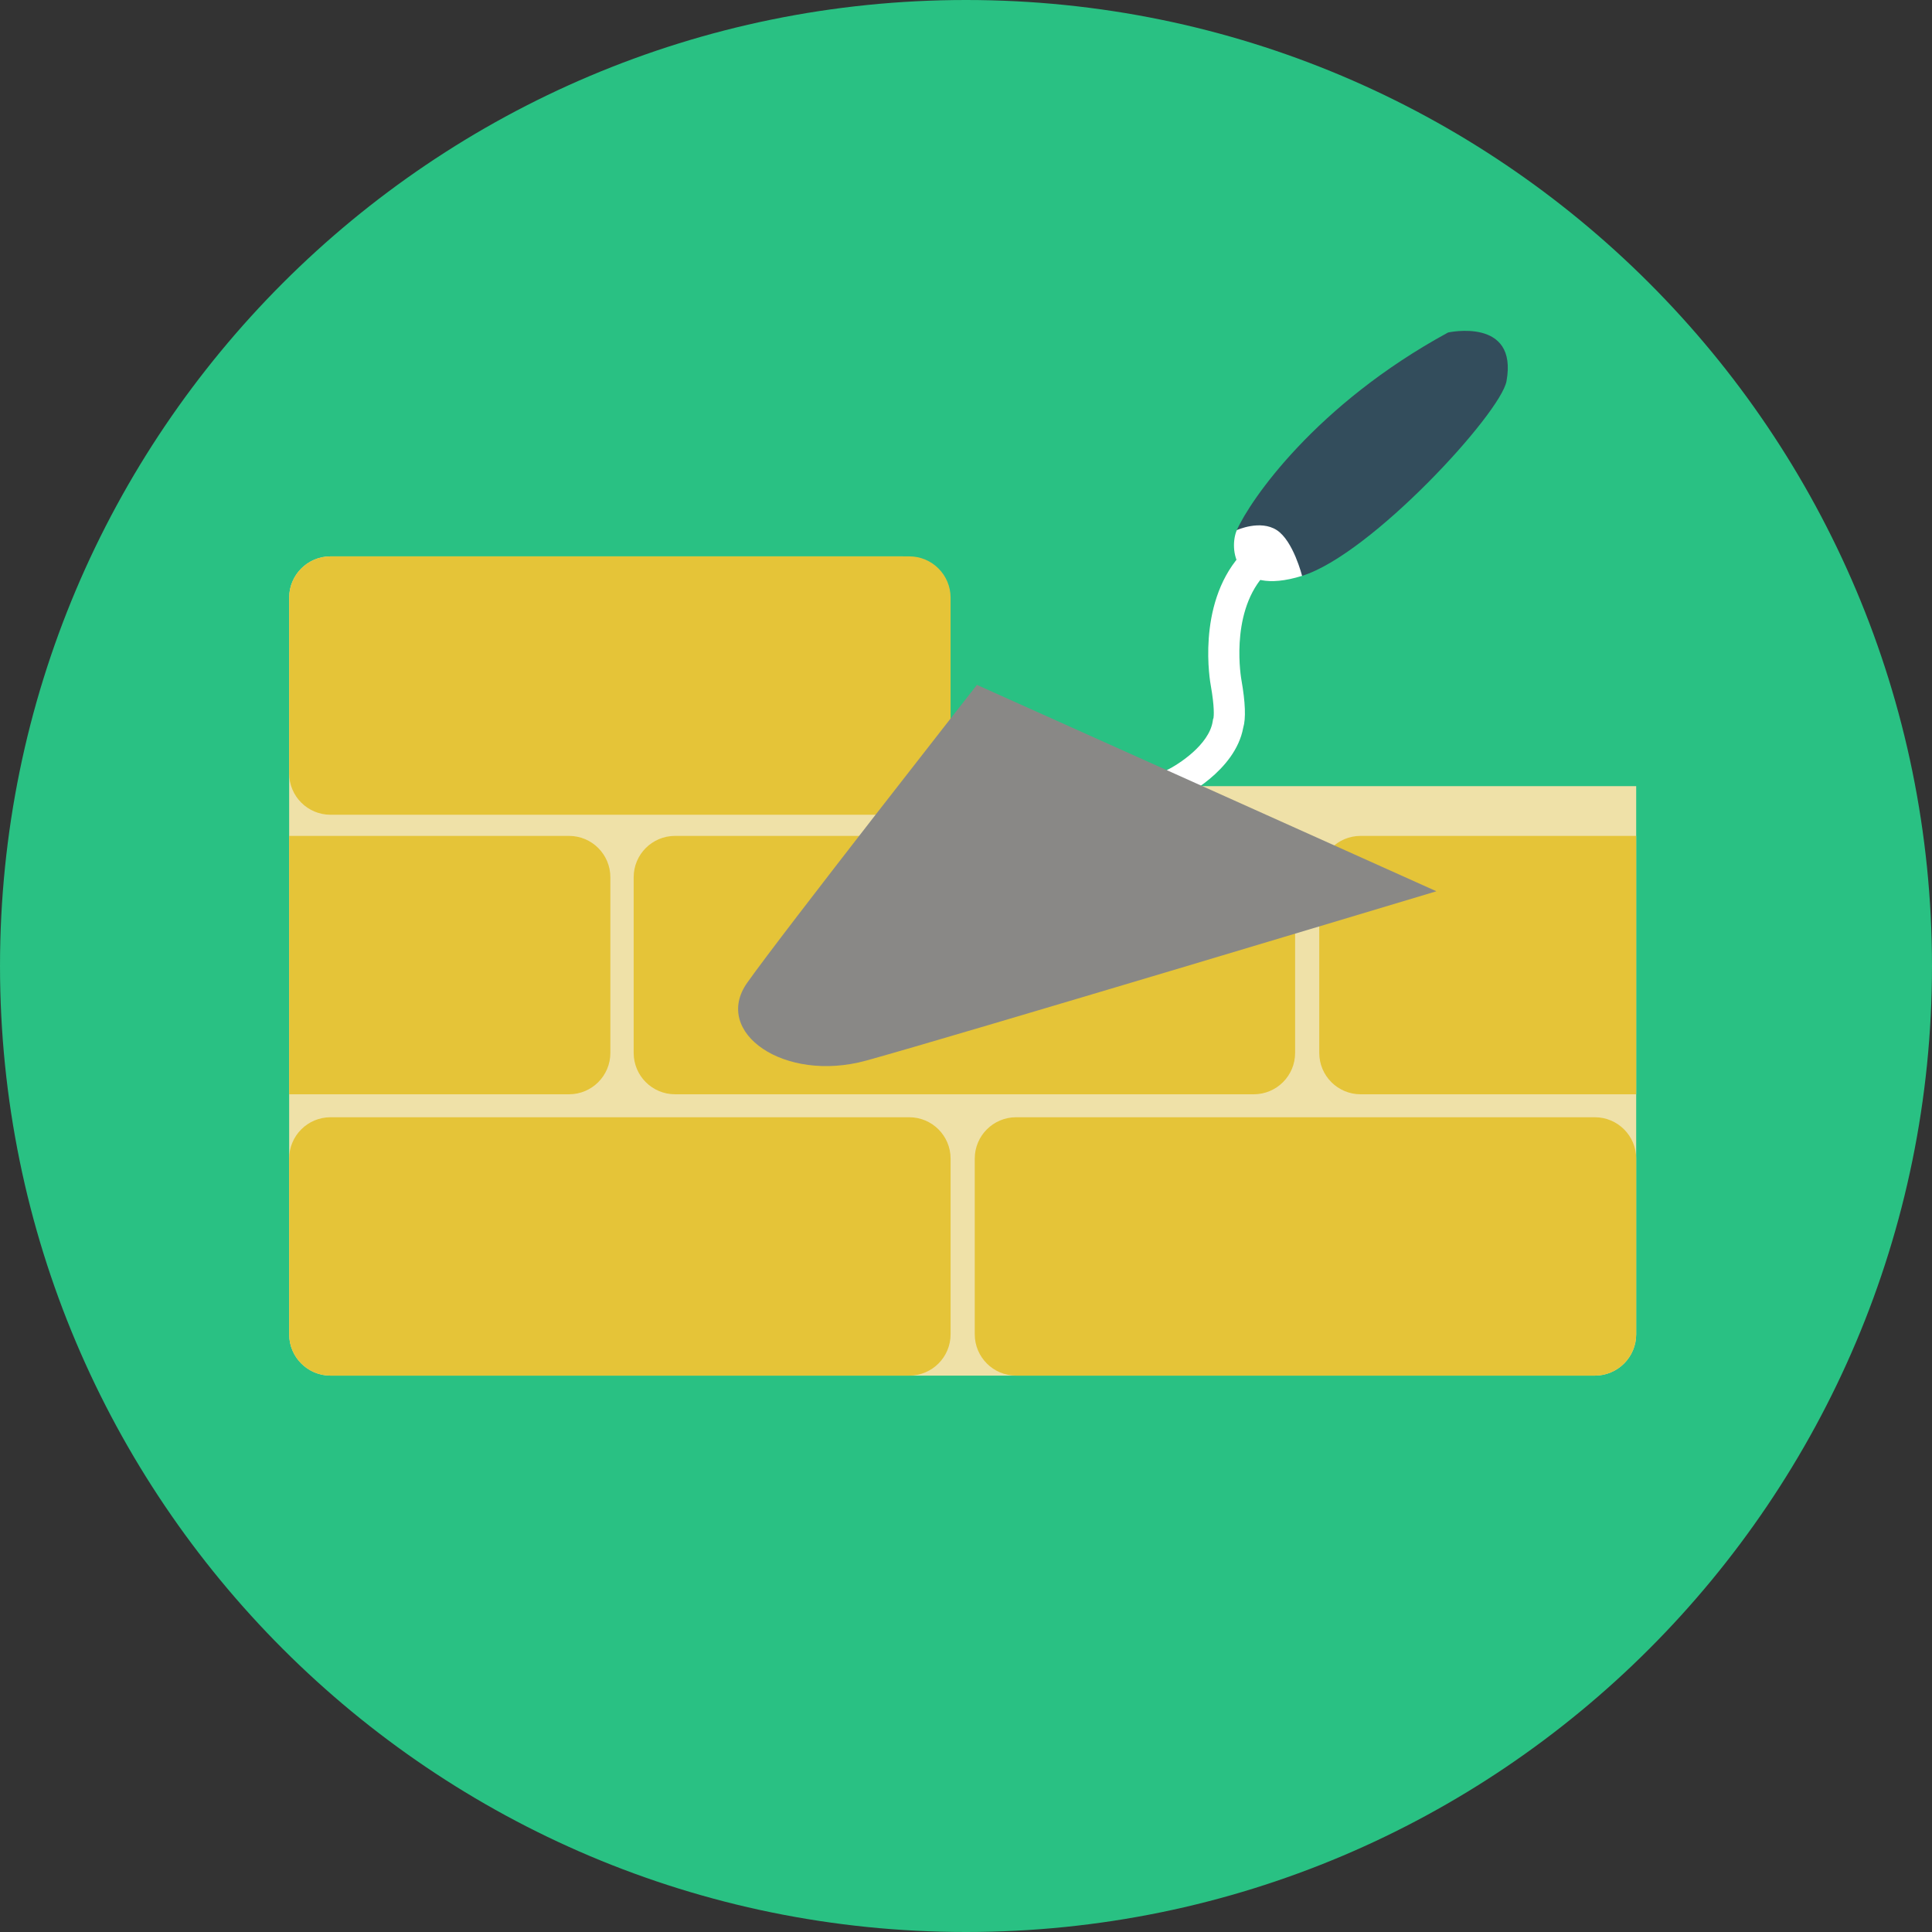 <?xml version="1.0" encoding="iso-8859-1"?>
<!-- Generator: Adobe Illustrator 19.0.0, SVG Export Plug-In . SVG Version: 6.00 Build 0)  -->
<svg version="1.1" id="Layer_1" xmlns="http://www.w3.org/2000/svg" xmlns:xlink="http://www.w3.org/1999/xlink" x="0px" y="0px"
	 viewBox="0 0 496.162 496.162" style="enable-background:new 0 0 496.162 496.162;" xml:space="preserve">
<rect x="0" y="0" width="496.162" height="496.162" fill="#333333" stroke="none"/>
<path style="fill:#29C183;" d="M248.077,0C111.072,0,0.002,111.062,0.002,248.083c0,137.005,111.07,248.079,248.075,248.079
	c137.013,0,248.083-111.074,248.083-248.079C496.16,111.062,385.09,0,248.077,0z"/>
<path style="fill:#EFE1A8;" d="M242.388,201.887V153.5c0-5.865-4.755-10.618-10.618-10.618H84.876
	c-5.862,0-10.618,4.753-10.618,10.618v189.161c0,5.865,4.756,10.618,10.618,10.618h324.699c5.863,0,10.618-4.753,10.618-10.618
	V201.889L242.388,201.887z"/>
<g>
	<path style="fill:#E5C438;" d="M233.508,286.925H84.876c-5.862,0-10.618,4.754-10.618,10.617v45.119
		c0,5.865,4.756,10.618,10.618,10.618h148.632c5.863,0,10.615-4.753,10.615-10.618v-45.119
		C244.123,291.679,239.371,286.925,233.508,286.925z"/>
	<path style="fill:#E5C438;" d="M409.575,286.925H260.943c-5.862,0-10.615,4.754-10.615,10.617v45.119
		c0,5.865,4.753,10.618,10.615,10.618h148.632c5.863,0,10.618-4.753,10.618-10.618v-45.119
		C420.193,291.679,415.438,286.925,409.575,286.925z"/>
	<path style="fill:#E5C438;" d="M233.508,142.883H84.876c-5.862,0-10.618,4.753-10.618,10.618v45.119
		c0,5.863,4.756,10.617,10.618,10.617h148.632c5.863,0,10.615-4.754,10.615-10.617v-45.119
		C244.123,147.636,239.371,142.883,233.508,142.883z"/>
	<path style="fill:#E5C438;" d="M321.985,214.67H173.352c-5.861,0-10.617,4.753-10.617,10.617v45.12
		c0,5.863,4.756,10.617,10.617,10.617h148.634c5.862,0,10.615-4.754,10.615-10.617v-45.12
		C332.601,219.423,327.848,214.67,321.985,214.67z"/>
	<path style="fill:#E5C438;" d="M349.421,214.67c-5.863,0-10.618,4.753-10.618,10.617v45.12c0,5.863,4.755,10.617,10.618,10.617
		h70.772V214.67L349.421,214.67L349.421,214.67z"/>
	<path style="fill:#E5C438;" d="M146.133,214.67H74.258v66.354h71.875c5.862,0,10.615-4.754,10.615-10.617v-45.12
		C156.748,219.423,151.995,214.67,146.133,214.67z"/>
</g>
<path style="fill:#FFFFFF;" d="M318.532,142.587l-0.163,0.176c-11.144,12.815-7.569,32.535-7.42,33.32
	c0.977,5.535,0.778,7.783,0.691,8.356l-0.107,0.213l-0.097,0.611c-0.954,6.044-8.832,11.088-11.787,12.521l1.738,3.603l1.731,3.606
	c0.581-0.279,14.116-6.894,16.157-18.112c0.706-2.324,0.554-6.505-0.458-12.237c-0.031-0.166-3.021-16.613,5.513-26.545
	C325.98,146.419,319.576,141.523,318.532,142.587z"/>
<path style="fill:#334D5C;" d="M371.888,85.388c-34,18.5-50.814,43.02-54.25,50.75l16.75,11.75c17.75-5.5,51-41.75,52.5-50
	C389.885,81.407,371.888,85.388,371.888,85.388z"/>
<path style="fill:#FFFFFF;" d="M327.888,136.138c-4.25-2.75-10.25,0-10.25,0c-2,4.5-1,17.25,16.75,11.75
	C334.388,147.888,332.138,138.888,327.888,136.138z"/>
<path style="fill:#898886;" d="M250.888,175.888c0,0-50,63.75-59,76.5s9.5,25.75,30.5,20s146.5-43.5,146.5-43.5L250.888,175.888z"/>
<g>
</g>
<g>
</g>
<g>
</g>
<g>
</g>
<g>
</g>
<g>
</g>
<g>
</g>
<g>
</g>
<g>
</g>
<g>
</g>
<g>
</g>
<g>
</g>
<g>
</g>
<g>
</g>
<g>
</g>
</svg>
